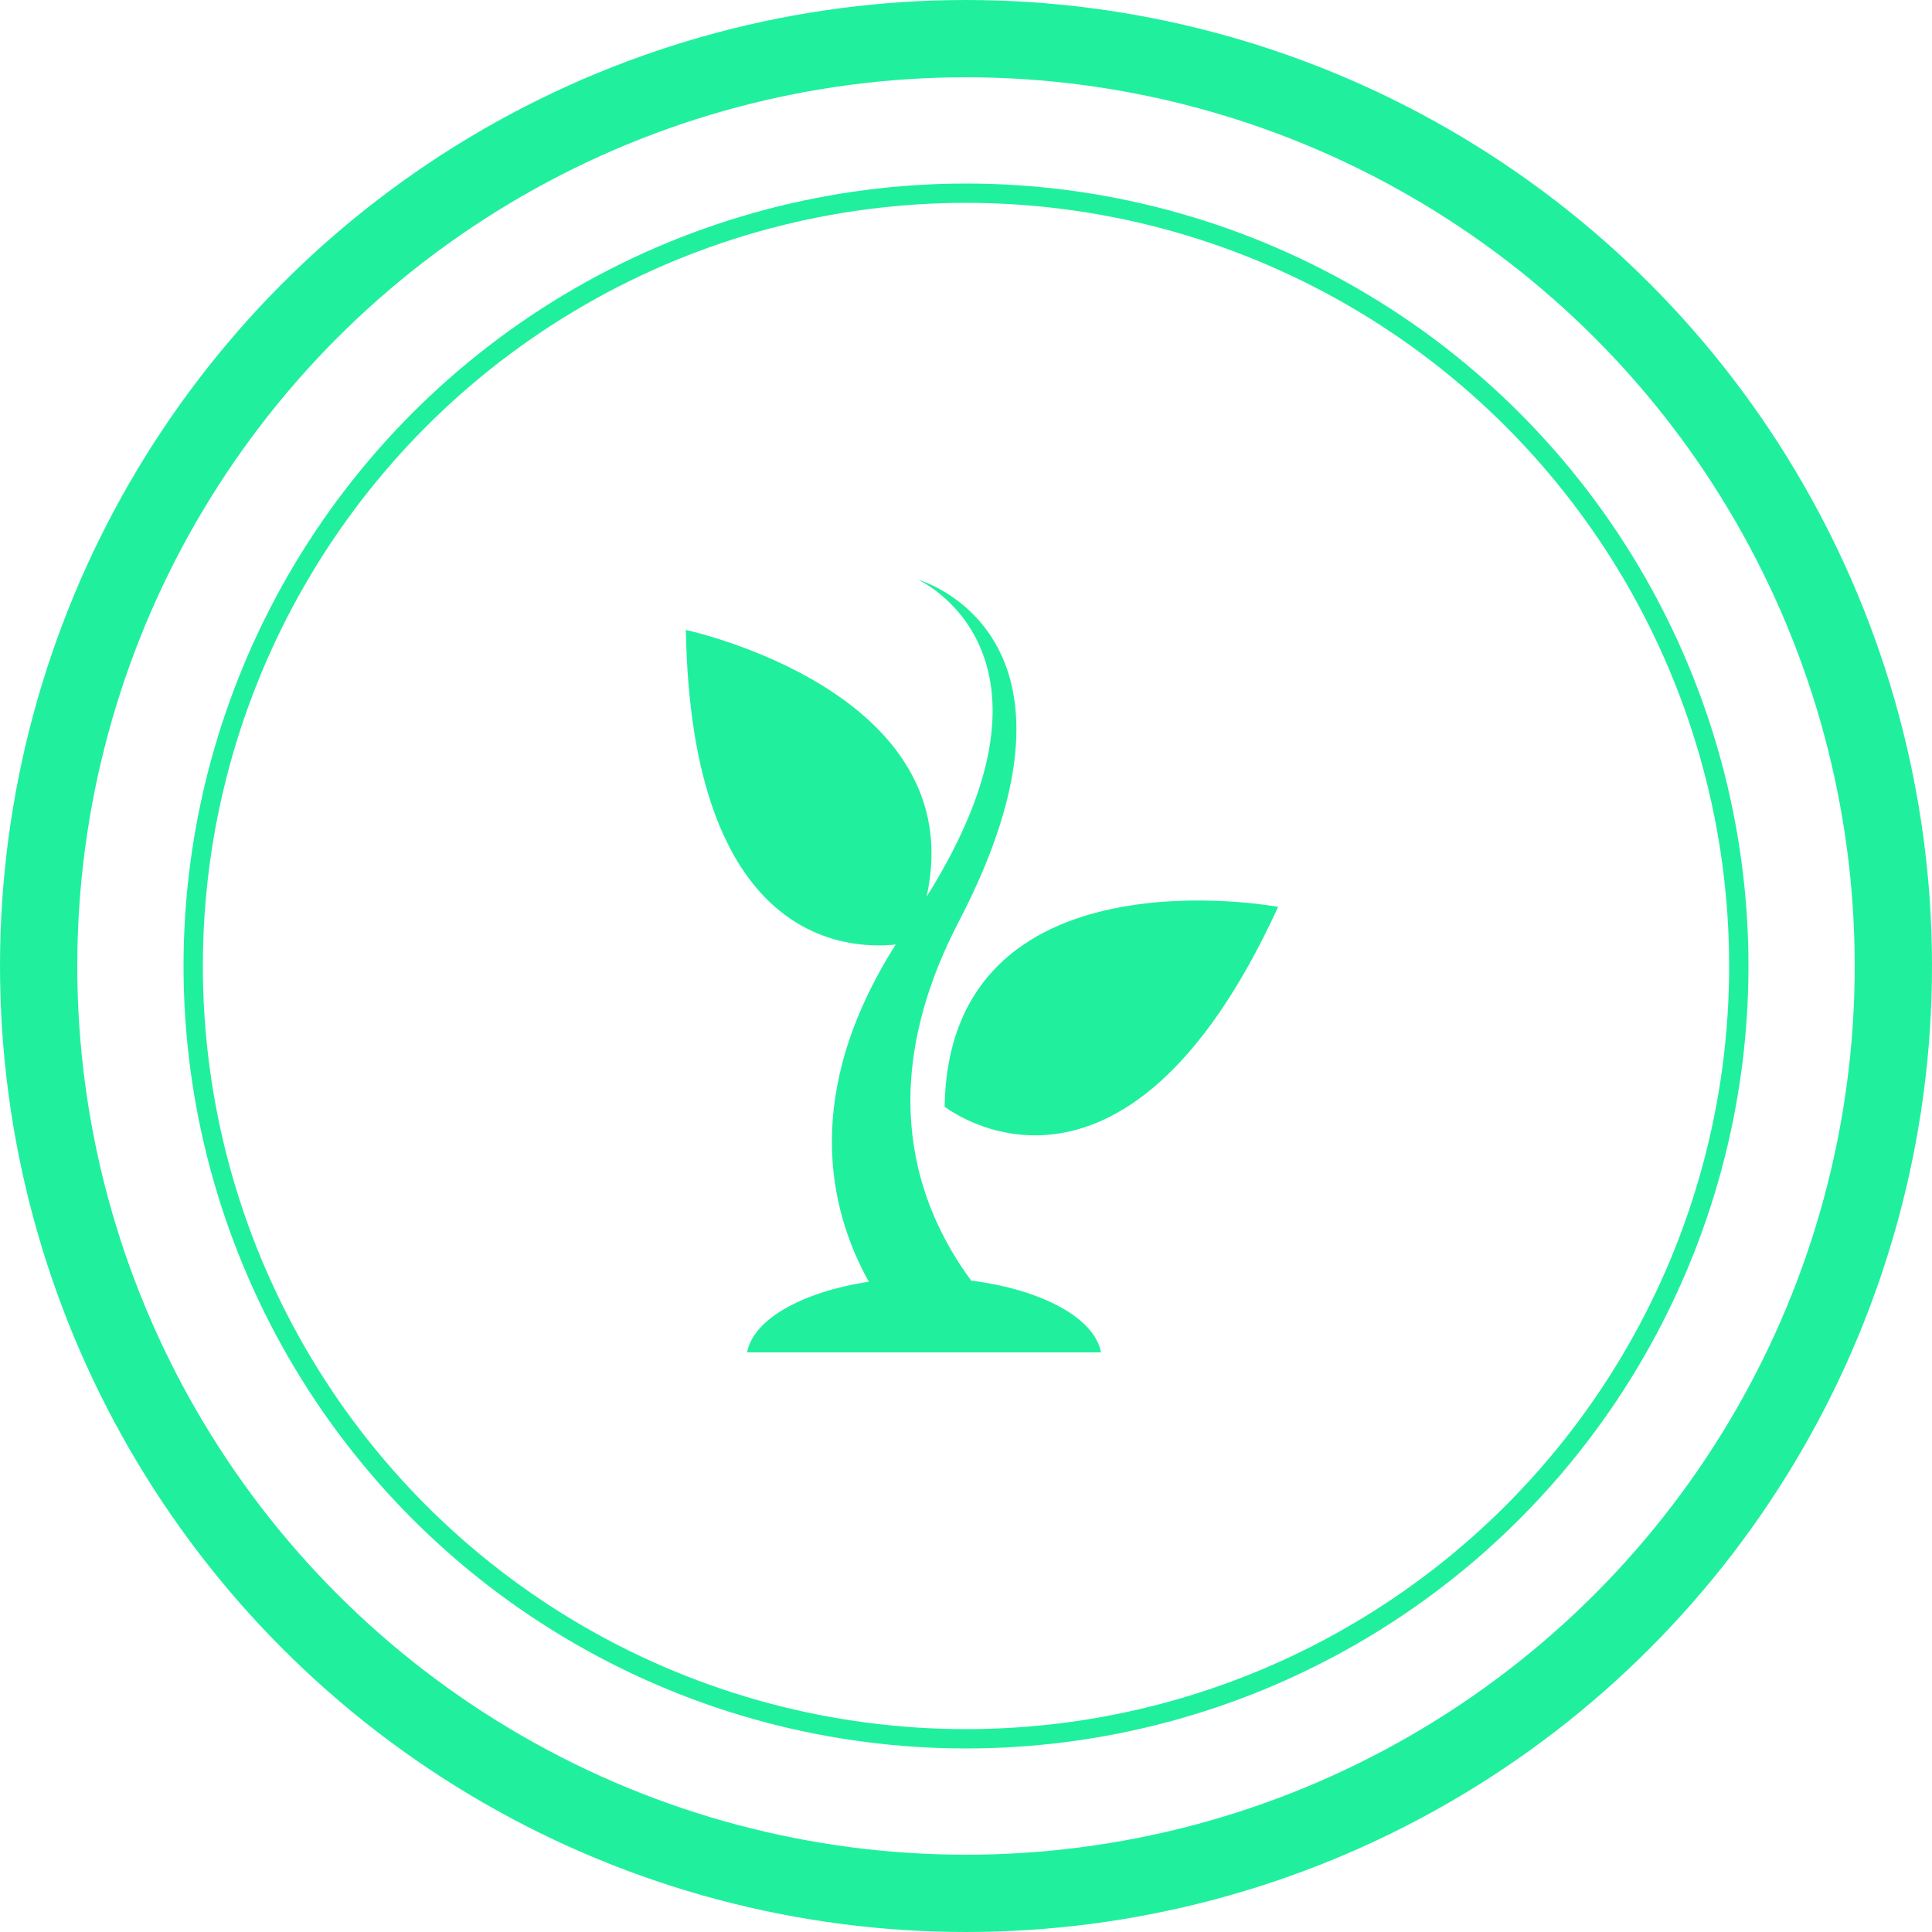 <?xml version="1.0" encoding="UTF-8"?>
<svg width="50px" height="50px" viewBox="0 0 50 50" version="1.1" xmlns="http://www.w3.org/2000/svg" xmlns:xlink="http://www.w3.org/1999/xlink">
    <title>整体环境1</title>
    <g id="控件" stroke="none" stroke-width="1" fill="none" fill-rule="evenodd">
        <g id="整体环境1" transform="translate(1, 1)">
            <g id="底备份-4" stroke="#20F09D" stroke-linecap="round">
                <circle id="椭圆形" stroke-width="2" cx="24" cy="24" r="24"></circle>
                <circle id="椭圆形" stroke-width="0.5" cx="24" cy="24" r="20"></circle>
            </g>
            <g id="编组" transform="translate(14, 14)" fill="#20F09D" fill-rule="nonzero">
                <g id="1.图标/2.设计/">
                    <path d="M9.447,13.64 C9.447,13.64 14.041,17.272 18.078,8.47 C18.078,8.47 9.559,6.868 9.447,13.64 Z M10.135,18.142 C8.743,16.259 7.581,13.14 9.815,8.848 C13.702,1.374 8.755,0 8.755,0 C8.755,0 12.952,1.869 8.98,8.208 C10.161,2.878 2.75,1.304 2.75,1.304 C2.891,9.339 6.861,9.585 8.181,9.444 C5.739,13.298 6.45,16.311 7.485,18.171 C5.769,18.432 4.493,19.139 4.335,20 L13.493,20 C13.328,19.104 11.955,18.375 10.135,18.142 Z" id="形状"></path>
                </g>
            </g>
        </g>
    </g>
</svg>
